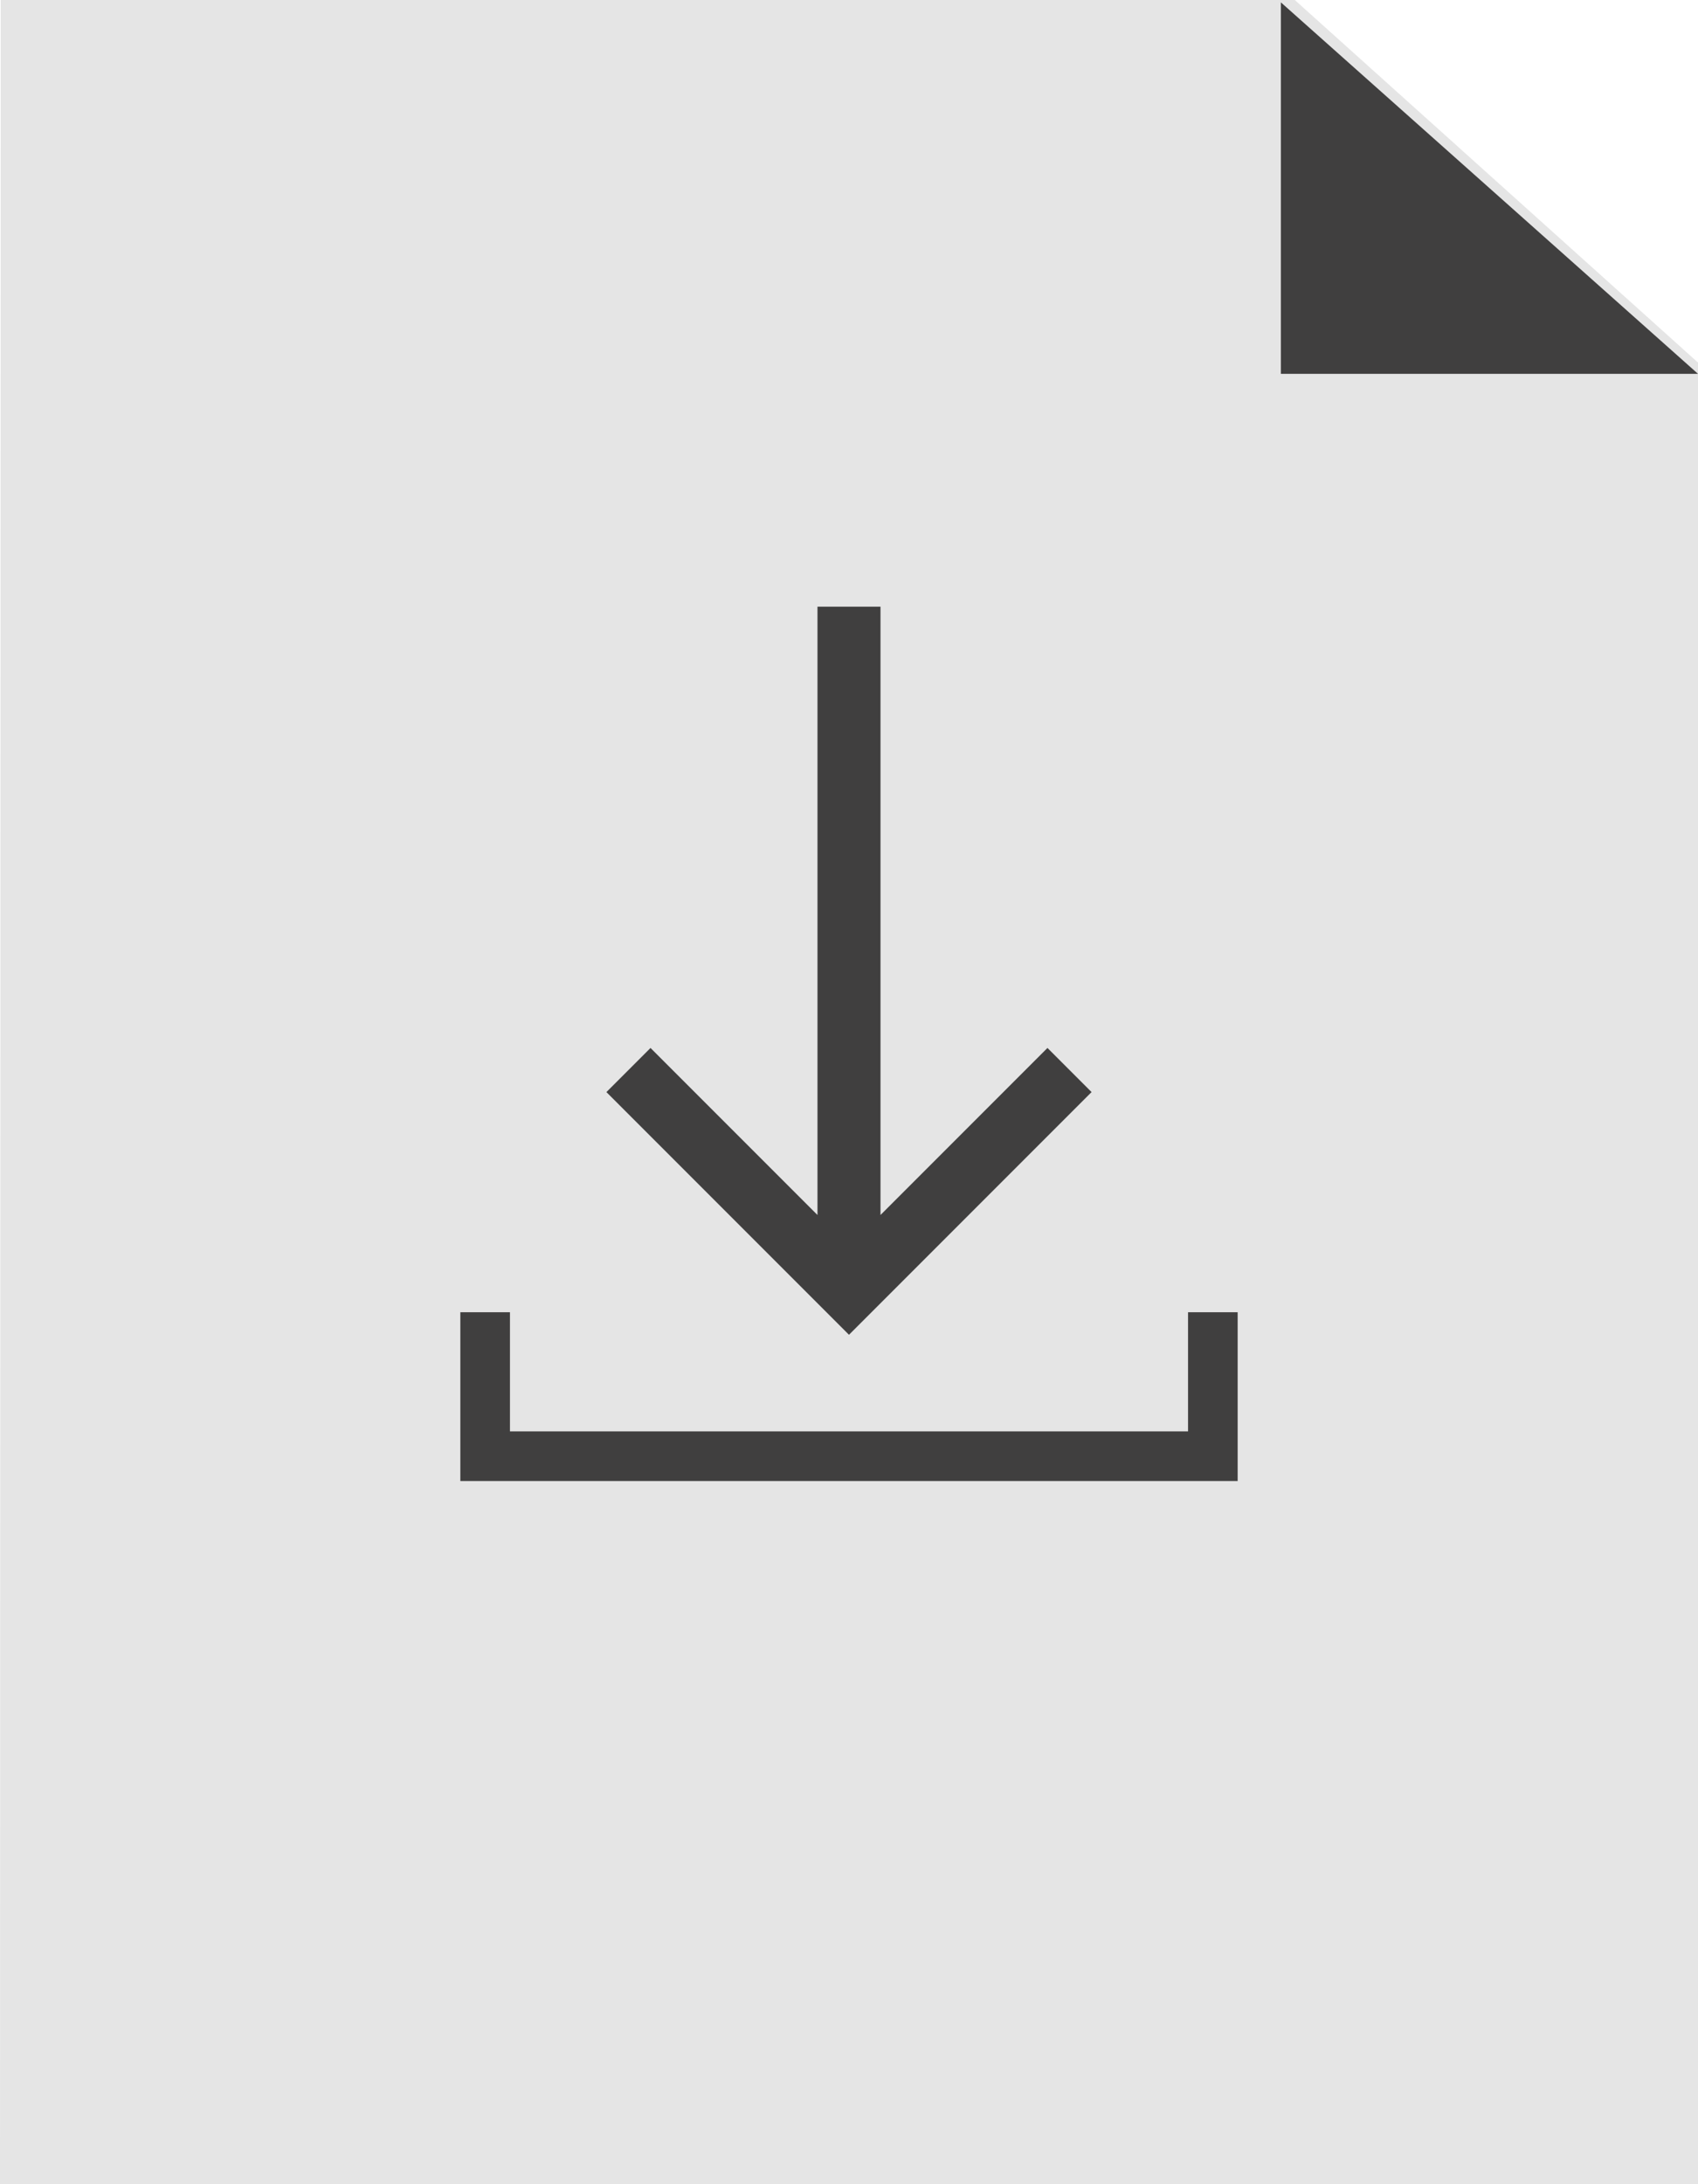 <svg xmlns="http://www.w3.org/2000/svg" width="68.445" height="88" viewBox="0 0 68.445 88">
  <g id="Group_911" data-name="Group 911" transform="translate(-240 -768)">
    <g id="Group_909" data-name="Group 909" transform="translate(240 768)">
      <path id="Path_782" data-name="Path 782" d="M-2620.808,13864h-52.162l-.03,88h68.445v-73.393Z" transform="translate(2673 -13864)" fill="#e5e5e5"/>
      <path id="Path_783" data-name="Path 783" d="M12.495,0,22.509,11.122,0,11.251Z" transform="translate(60.916 23.422) rotate(-138)" fill="#403f3f"/>
    </g>
    <g id="Group_910" data-name="Group 910" transform="translate(259.556 792.444)">
      <path id="Path_10" data-name="Path 10" d="M19.556,0,17.778,1.778l6.73,6.73H0v2.54H24.508l-6.73,6.73,1.778,1.778,9.778-9.778Z" transform="translate(24.444 0) rotate(90)" fill="#403f3f"/>
      <path id="Path_784" data-name="Path 784" d="M-2657,13904v5.8h29.333v-5.8" transform="translate(2657 -13875.574)" fill="none" stroke="#403f3f" stroke-width="2"/>
    </g>
  </g>
</svg>
